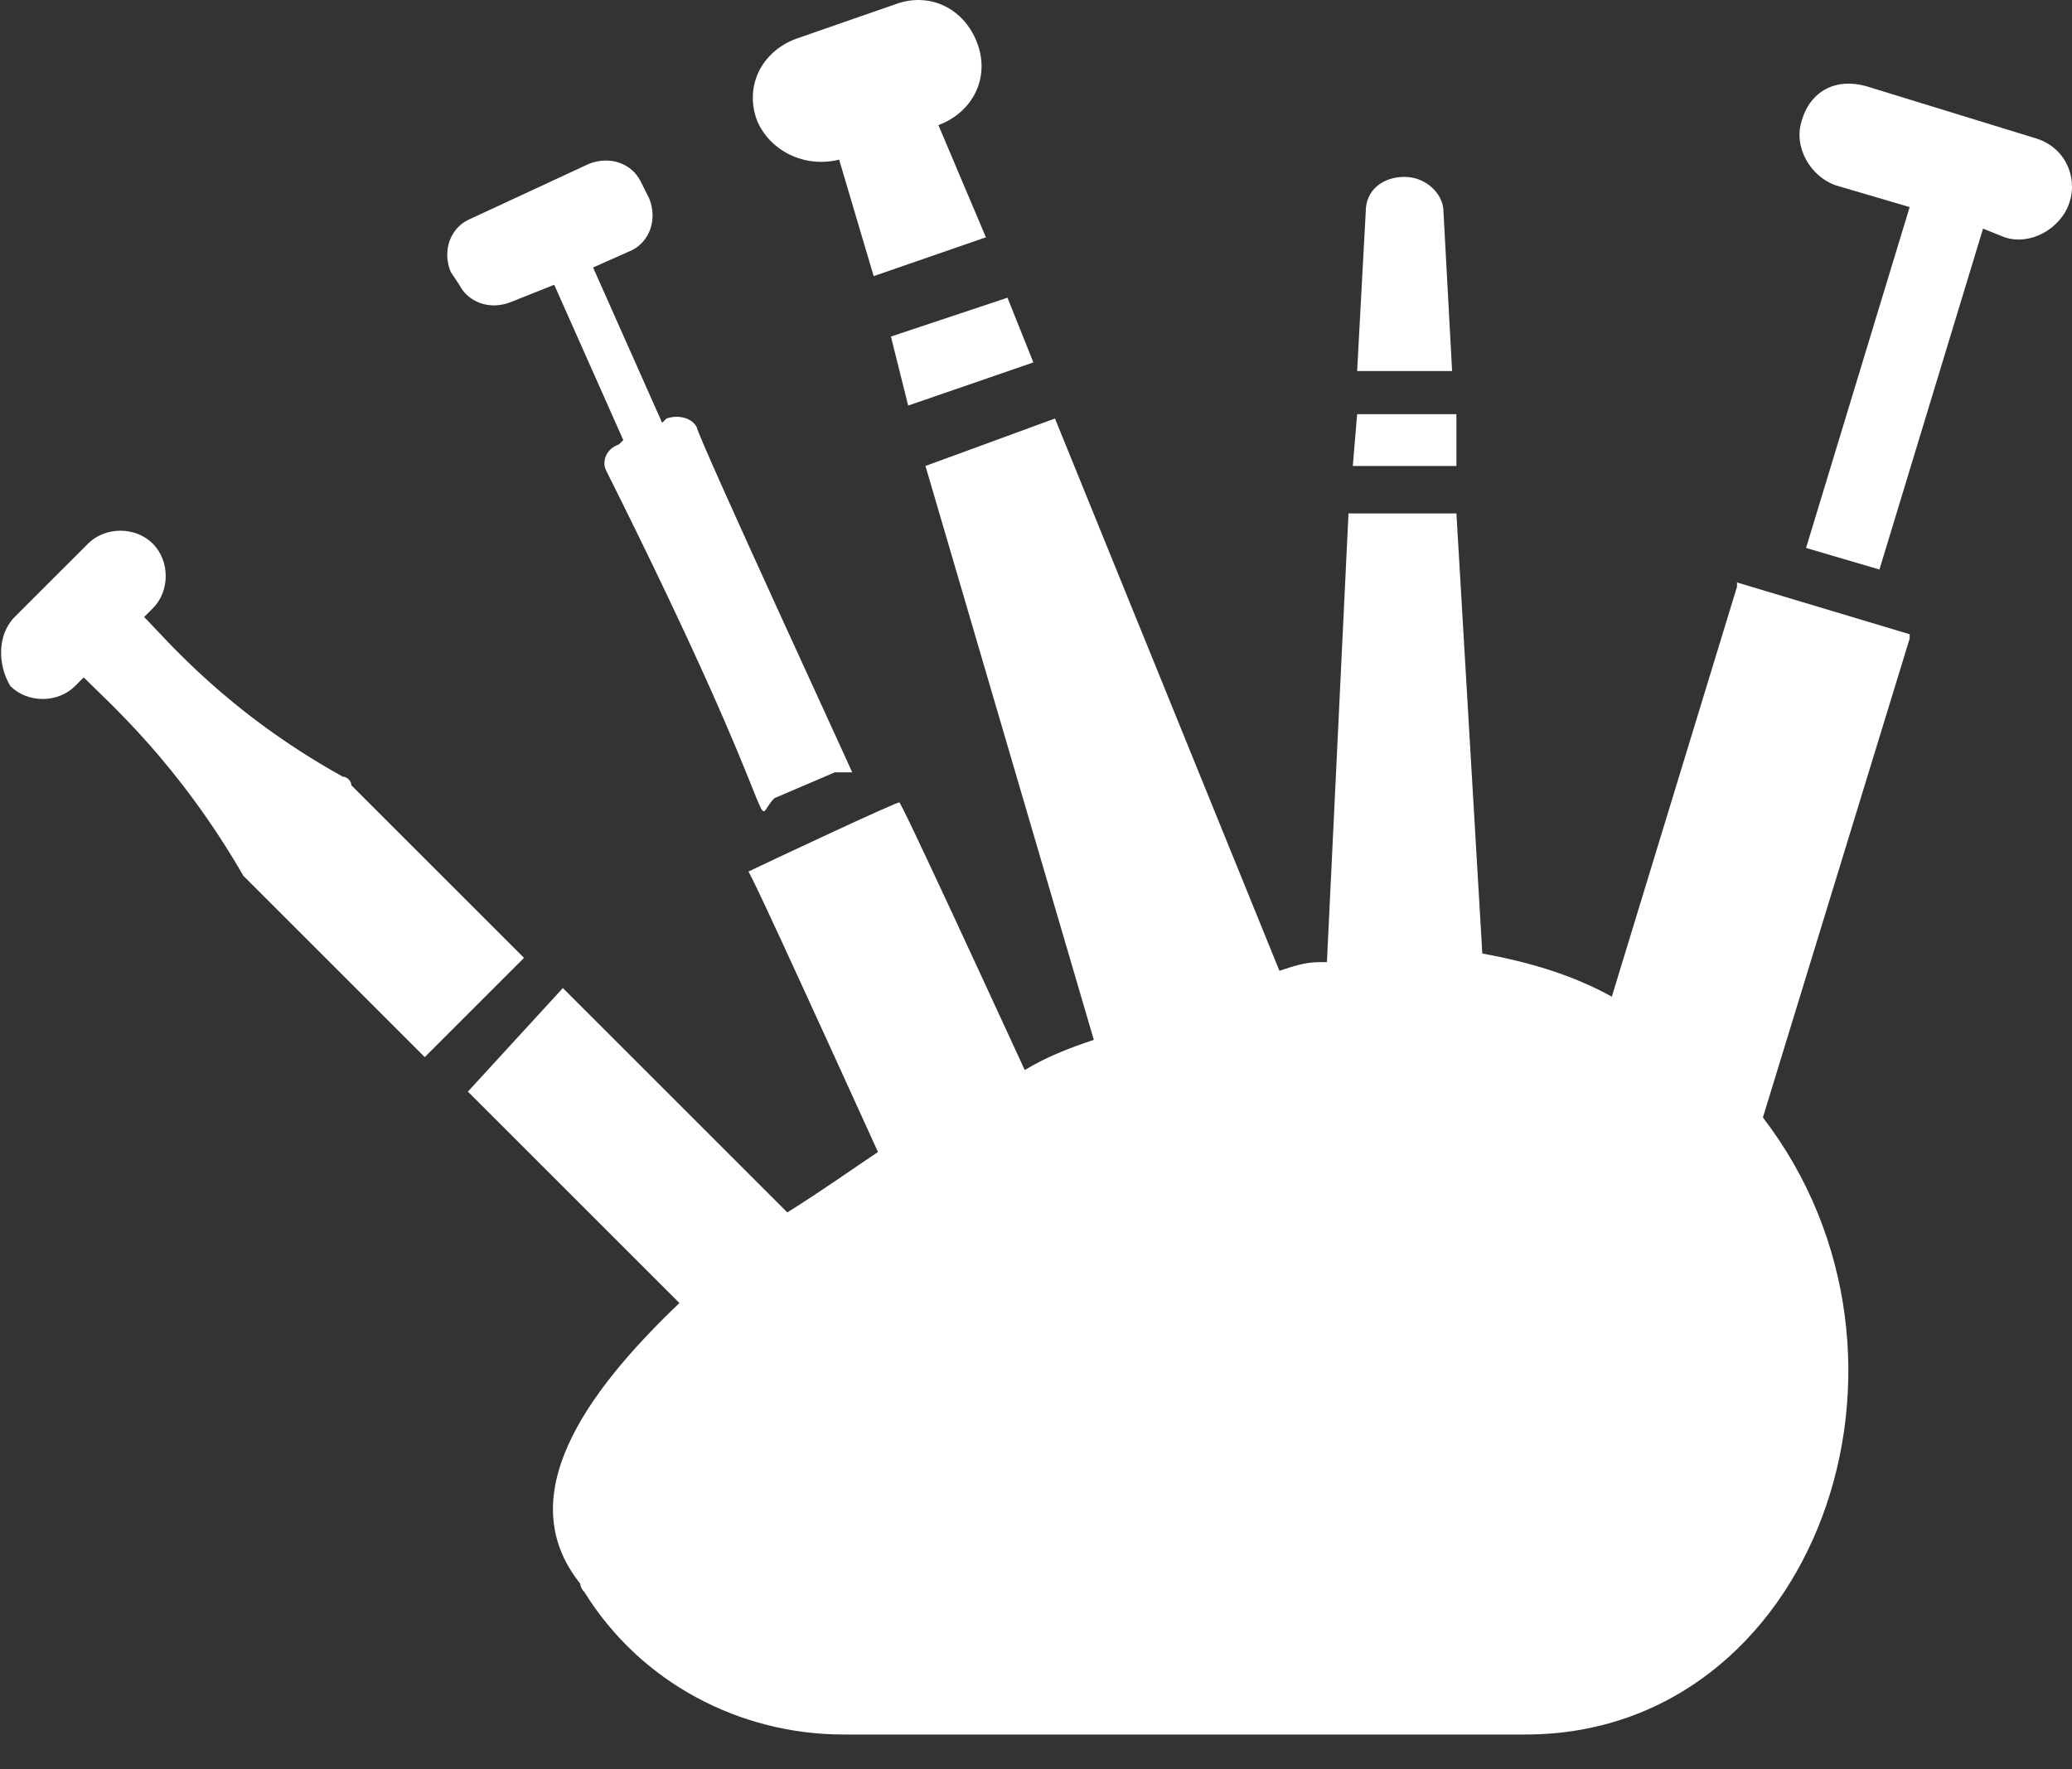 <svg width="3898" height="3329" viewBox="0 0 3898 3329" fill="none" xmlns="http://www.w3.org/2000/svg">
<rect x="0" y="0" width="3898" height="3329" fill="#333333" stroke="none"/>
<g clip-path="url(#clip0_1133_94)">
<path d="M3535.74 1071.72L3397.69 1031.12L3592.59 389.68L3454.54 349.082C3405.81 332.843 3373.33 276.006 3389.57 227.289C3405.81 170.453 3454.54 146.094 3511.38 162.333L3828.09 259.767C3884.94 276.006 3909.3 332.843 3893.06 381.56C3876.82 430.277 3819.97 462.755 3771.25 446.516L3730.64 430.277L3535.74 1071.72Z" fill="white"/>
<path d="M1854.75 446.541L1643.61 519.616L1578.64 300.389C1513.68 316.629 1448.71 284.15 1424.35 227.314C1399.98 162.358 1432.47 97.402 1497.43 73.043L1684.21 8.087C1749.18 -16.271 1814.15 16.207 1838.51 81.163C1862.87 146.119 1830.39 211.075 1765.42 235.433L1854.75 446.541Z" fill="white"/>
<path d="M1676.06 633.274L1895.32 560.198L1944.05 681.991L1708.54 763.186L1676.06 633.274Z" fill="white"/>
<path d="M1058.9 1859.3L1481.18 2281.52C1546.15 2240.92 1603 2200.32 1651.72 2167.85C1408.1 1631.96 1416.22 1656.32 1408.1 1640.08C1424.34 1631.96 1700.45 1502.04 1692.33 1510.16C1700.45 1526.4 1692.33 1502.04 1927.83 2013.57C1968.43 1989.22 2009.04 1972.98 2057.76 1956.74L1741.05 876.842L1984.68 787.529L2406.96 1826.83C2431.32 1818.71 2455.68 1810.59 2480.05 1810.59C2488.17 1810.59 2496.29 1810.59 2496.29 1810.59L2536.89 966.157H2739.91L2788.64 1794.35C2877.97 1810.59 2959.18 1834.94 3032.26 1875.54L3267.76 1104.19V1096.07L3592.6 1193.5V1201.62L3316.49 2102.89C3665.69 2557.58 3413.94 3263.98 2869.85 3263.98H1586.76C1391.86 3263.98 1205.08 3166.55 1099.51 2996.04C1091.38 2987.92 1091.38 2979.8 1091.38 2979.8C961.451 2817.41 1099.51 2622.54 1278.16 2452.03L880.243 2054.17L1058.9 1859.3Z" fill="white"/>
<path d="M27.547 1161.07L165.601 1023.04C198.084 990.564 254.93 990.564 287.413 1023.04C319.897 1055.52 319.897 1112.36 287.413 1144.83L271.172 1161.07C311.776 1201.67 425.468 1339.7 644.73 1461.5C652.851 1461.5 660.971 1469.62 660.971 1477.73L985.805 1802.52L799.026 1989.26L474.192 1664.48C466.071 1656.36 466.071 1656.36 457.951 1648.24C336.138 1437.14 206.205 1323.46 157.48 1274.75L141.238 1290.99C108.755 1323.46 51.909 1323.46 19.426 1290.99C-4.937 1250.39 -4.937 1193.55 27.547 1161.07Z" fill="white"/>
<path d="M1602.99 1453.33C1594.87 1453.33 1578.63 1453.33 1570.51 1453.33L1456.81 1502.04C1408.09 1550.76 1497.42 1599.48 1140.1 884.962C1131.98 868.723 1140.1 844.364 1164.46 836.245L1172.59 828.125L1042.65 535.82L961.444 568.298C920.84 584.537 880.235 568.298 863.994 535.82L847.752 511.461C831.511 470.863 847.752 430.266 880.235 414.027L1107.62 308.473C1148.22 292.234 1188.83 308.473 1205.07 340.951L1221.31 373.429C1237.55 414.027 1221.31 454.624 1188.83 470.863L1115.74 503.341L1245.67 795.644L1253.79 787.524C1278.16 779.405 1302.52 787.524 1310.64 803.763C1318.76 836.245 1619.23 1485.81 1602.99 1453.33Z" fill="white"/>
<path d="M2569.37 397.824C2569.37 357.227 2601.85 332.868 2642.46 332.868C2683.06 332.868 2715.54 365.346 2715.54 397.824L2731.79 698.246H2553.13L2569.37 397.824Z" fill="white"/>
<path d="M2553.13 779.441H2739.91V876.875H2545.01L2553.13 779.441Z" fill="white"/>
</g>
<defs>
<clipPath id="clip0_1133_94">
<rect width="3898" height="3329" fill="white" transform="matrix(-1 0 0 1 3898 0)"/>
</clipPath>
</defs>
</svg>
